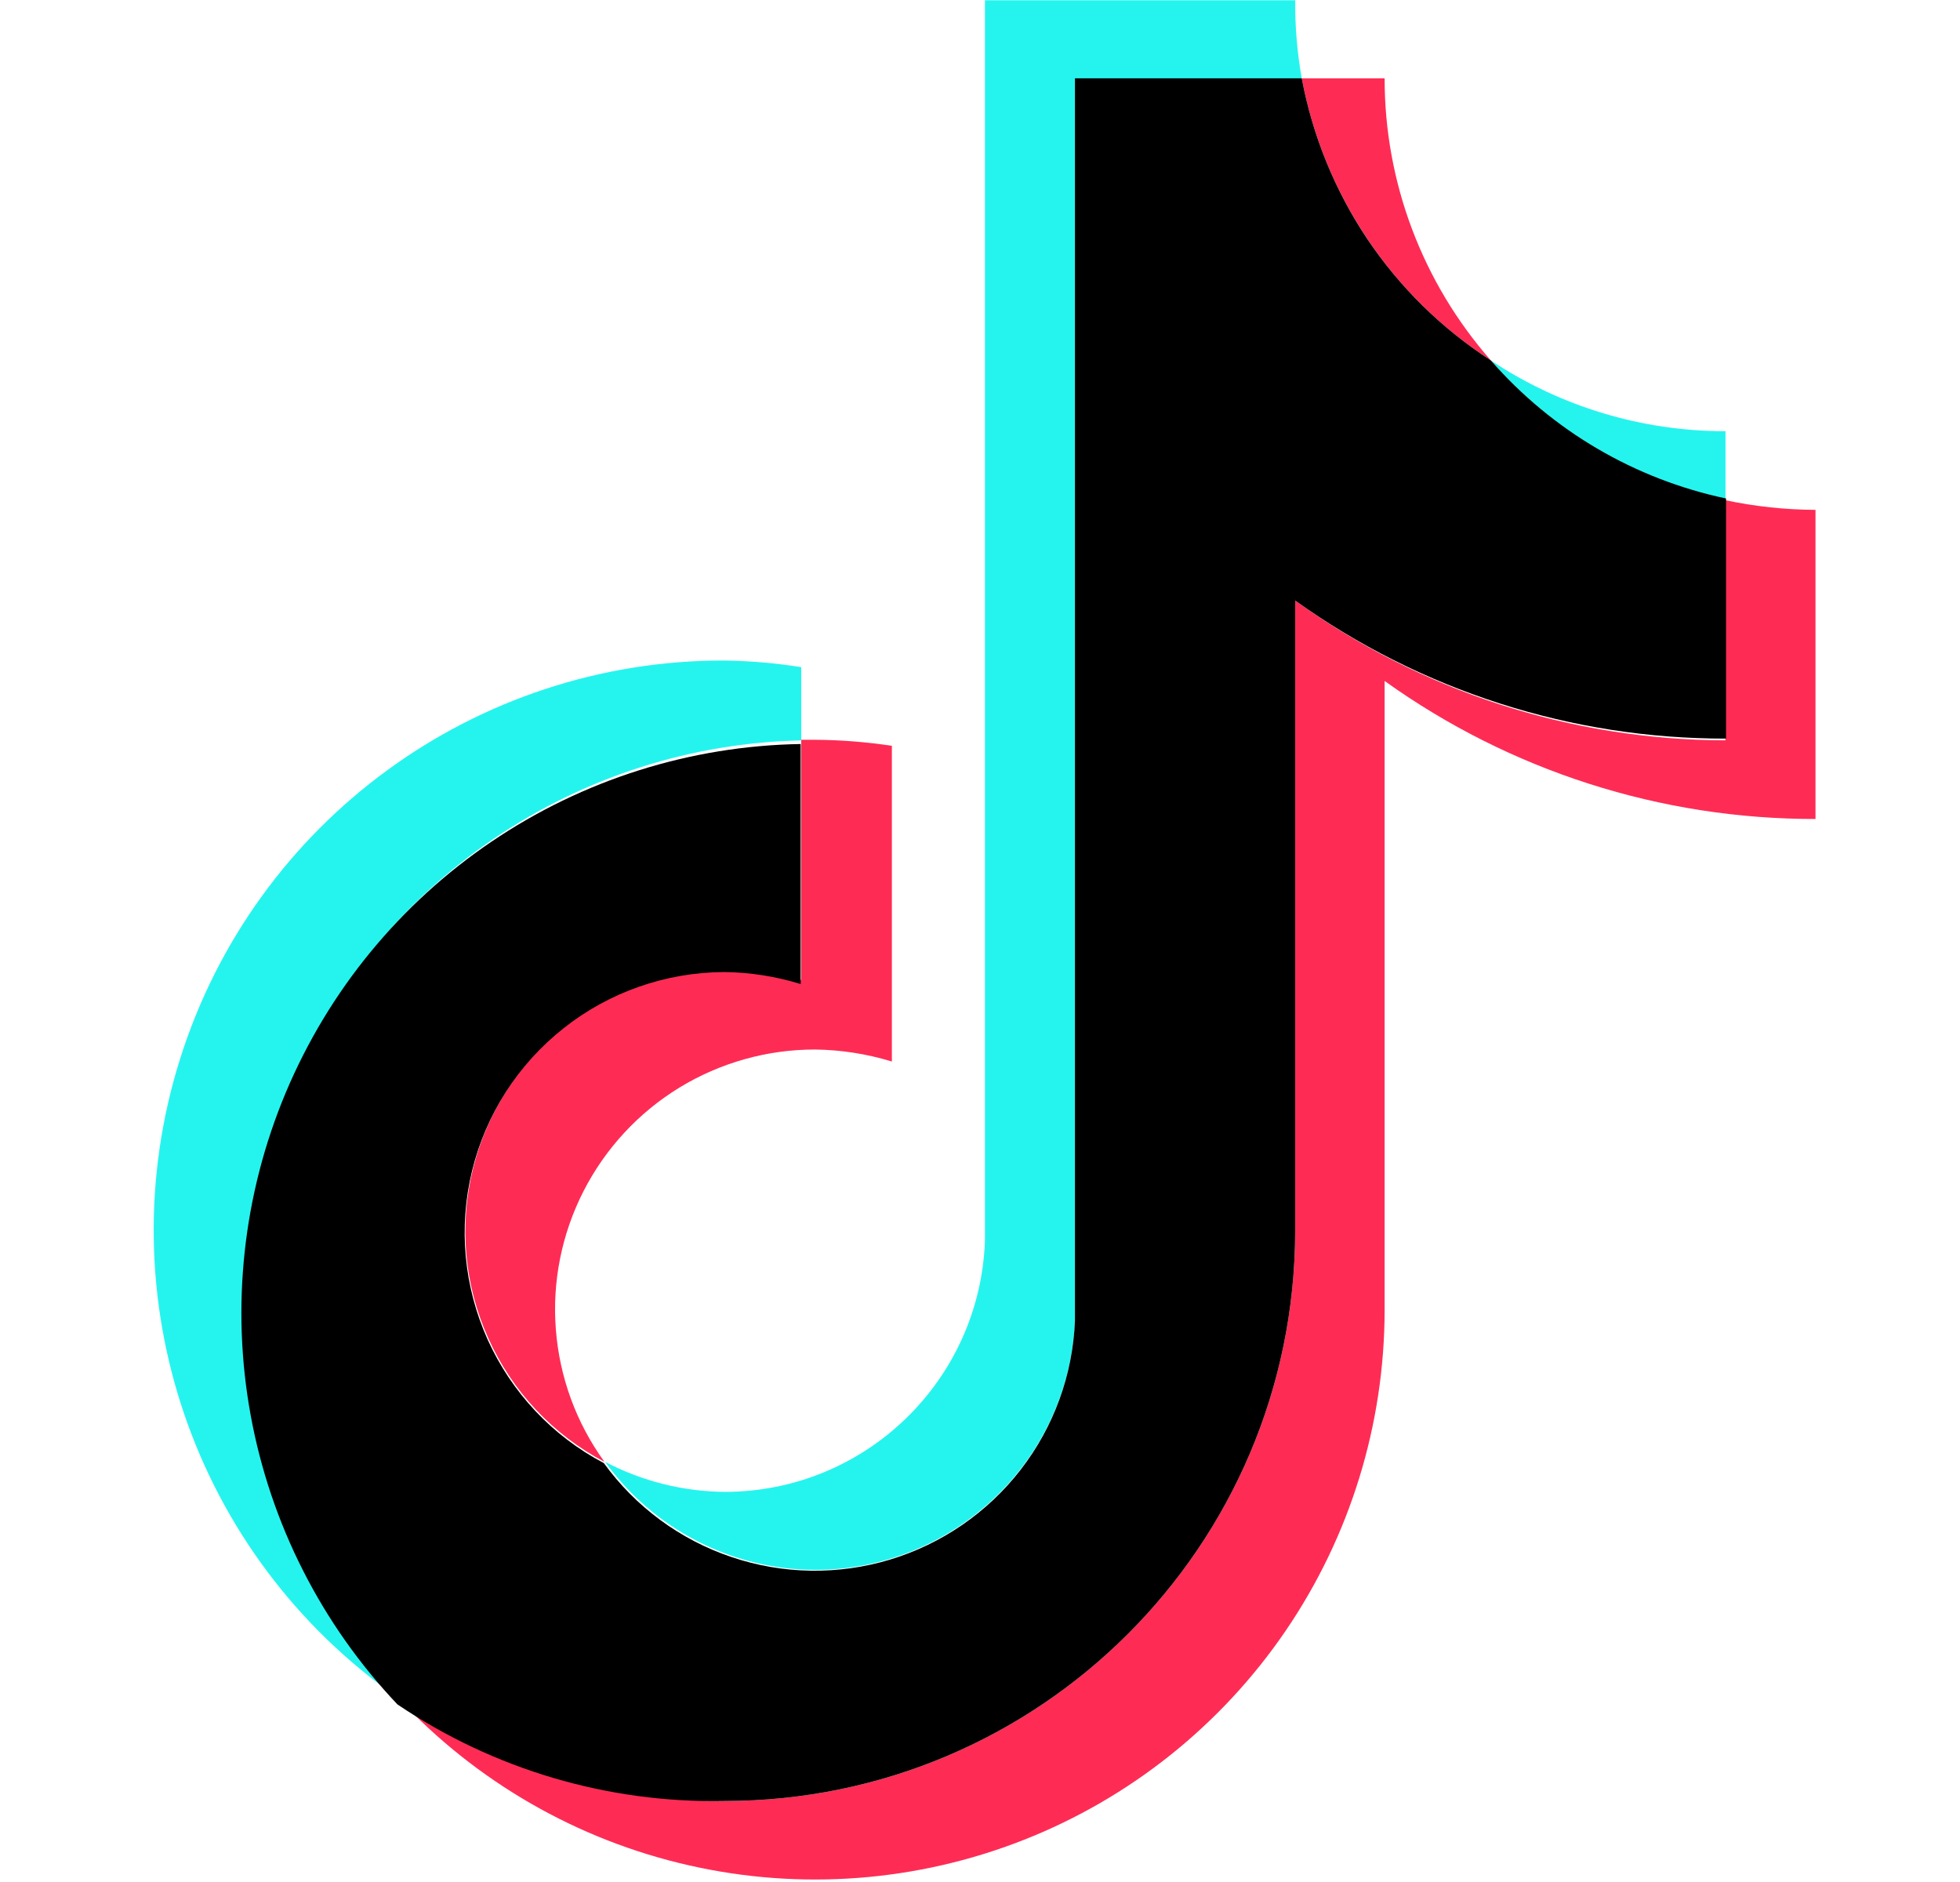 <svg width="25" height="24" viewBox="0 0 25 24" fill="none" xmlns="http://www.w3.org/2000/svg">
<g id="TikTok logo">
<path id="Vector" d="M10.22 9.441V8.508C9.896 8.456 9.568 8.428 9.24 8.423C6.063 8.417 3.25 10.476 2.296 13.506C1.342 16.537 2.468 19.836 5.076 21.651C4.12 20.627 3.48 19.349 3.234 17.97C2.988 16.59 3.147 15.17 3.691 13.879C4.235 12.588 5.141 11.482 6.299 10.695C7.458 9.907 8.819 9.472 10.22 9.442L10.22 9.441Z" fill="#25F4EE"/>
<path id="Vector_2" d="M10.397 20.02C12.173 20.018 13.634 18.618 13.711 16.844V1.006H16.605C16.546 0.675 16.517 0.34 16.521 0.003H12.563V15.826C12.497 17.609 11.034 19.022 9.249 19.025C8.715 19.021 8.191 18.89 7.718 18.642C8.024 19.067 8.427 19.413 8.892 19.652C9.358 19.892 9.873 20.018 10.397 20.02ZM22.009 6.38V5.499C20.944 5.5 19.903 5.186 19.016 4.596C19.793 5.5 20.844 6.126 22.009 6.38Z" fill="#25F4EE"/>
<path id="Vector_3" d="M19.016 4.596C18.142 3.601 17.66 2.323 17.661 0.999H16.604C16.741 1.731 17.025 2.427 17.44 3.046C17.854 3.664 18.39 4.192 19.016 4.596ZM9.241 12.381C8.5 12.385 7.781 12.636 7.2 13.095C6.618 13.554 6.207 14.194 6.031 14.914C5.855 15.634 5.924 16.392 6.229 17.067C6.533 17.743 7.054 18.297 7.71 18.642C7.351 18.148 7.137 17.563 7.09 16.954C7.042 16.345 7.165 15.734 7.443 15.19C7.721 14.646 8.144 14.189 8.665 13.87C9.186 13.552 9.786 13.383 10.397 13.384C10.729 13.388 11.059 13.44 11.376 13.537V9.511C11.052 9.462 10.725 9.436 10.397 9.434H10.22V12.496C9.901 12.41 9.571 12.371 9.241 12.381Z" fill="#FE2C55"/>
<path id="Vector_4" d="M22.008 6.379V9.441C20.037 9.437 18.117 8.813 16.52 7.658V15.703C16.512 19.717 13.255 22.967 9.241 22.967C7.75 22.97 6.295 22.51 5.076 21.65C6.07 22.719 7.362 23.464 8.785 23.787C10.207 24.111 11.695 23.999 13.053 23.465C14.411 22.932 15.577 22.001 16.399 20.796C17.221 19.59 17.66 18.165 17.661 16.706V8.684C19.263 9.832 21.185 10.447 23.157 10.444V6.502C22.771 6.5 22.386 6.459 22.008 6.379Z" fill="#FE2C55"/>
<path id="Vector_5" d="M16.52 15.703V7.658C18.122 8.807 20.045 9.423 22.016 9.419V6.357C20.852 6.111 19.798 5.493 19.016 4.596C18.39 4.192 17.854 3.664 17.439 3.046C17.025 2.427 16.741 1.731 16.604 0.999H13.711V16.844C13.683 17.534 13.441 18.197 13.018 18.743C12.595 19.289 12.013 19.689 11.352 19.889C10.691 20.088 9.984 20.077 9.33 19.856C8.676 19.636 8.107 19.217 7.702 18.658C7.046 18.313 6.525 17.758 6.22 17.083C5.916 16.407 5.846 15.649 6.022 14.929C6.198 14.21 6.61 13.569 7.192 13.11C7.773 12.651 8.492 12.4 9.233 12.396C9.565 12.399 9.895 12.451 10.213 12.549V9.488C8.805 9.511 7.434 9.944 6.268 10.734C5.102 11.523 4.191 12.635 3.645 13.933C3.1 15.232 2.944 16.66 3.197 18.046C3.45 19.431 4.1 20.713 5.069 21.735C6.299 22.566 7.756 22.996 9.241 22.967C13.255 22.967 16.512 19.718 16.52 15.703Z" fill="black"/>
</g>
</svg>
